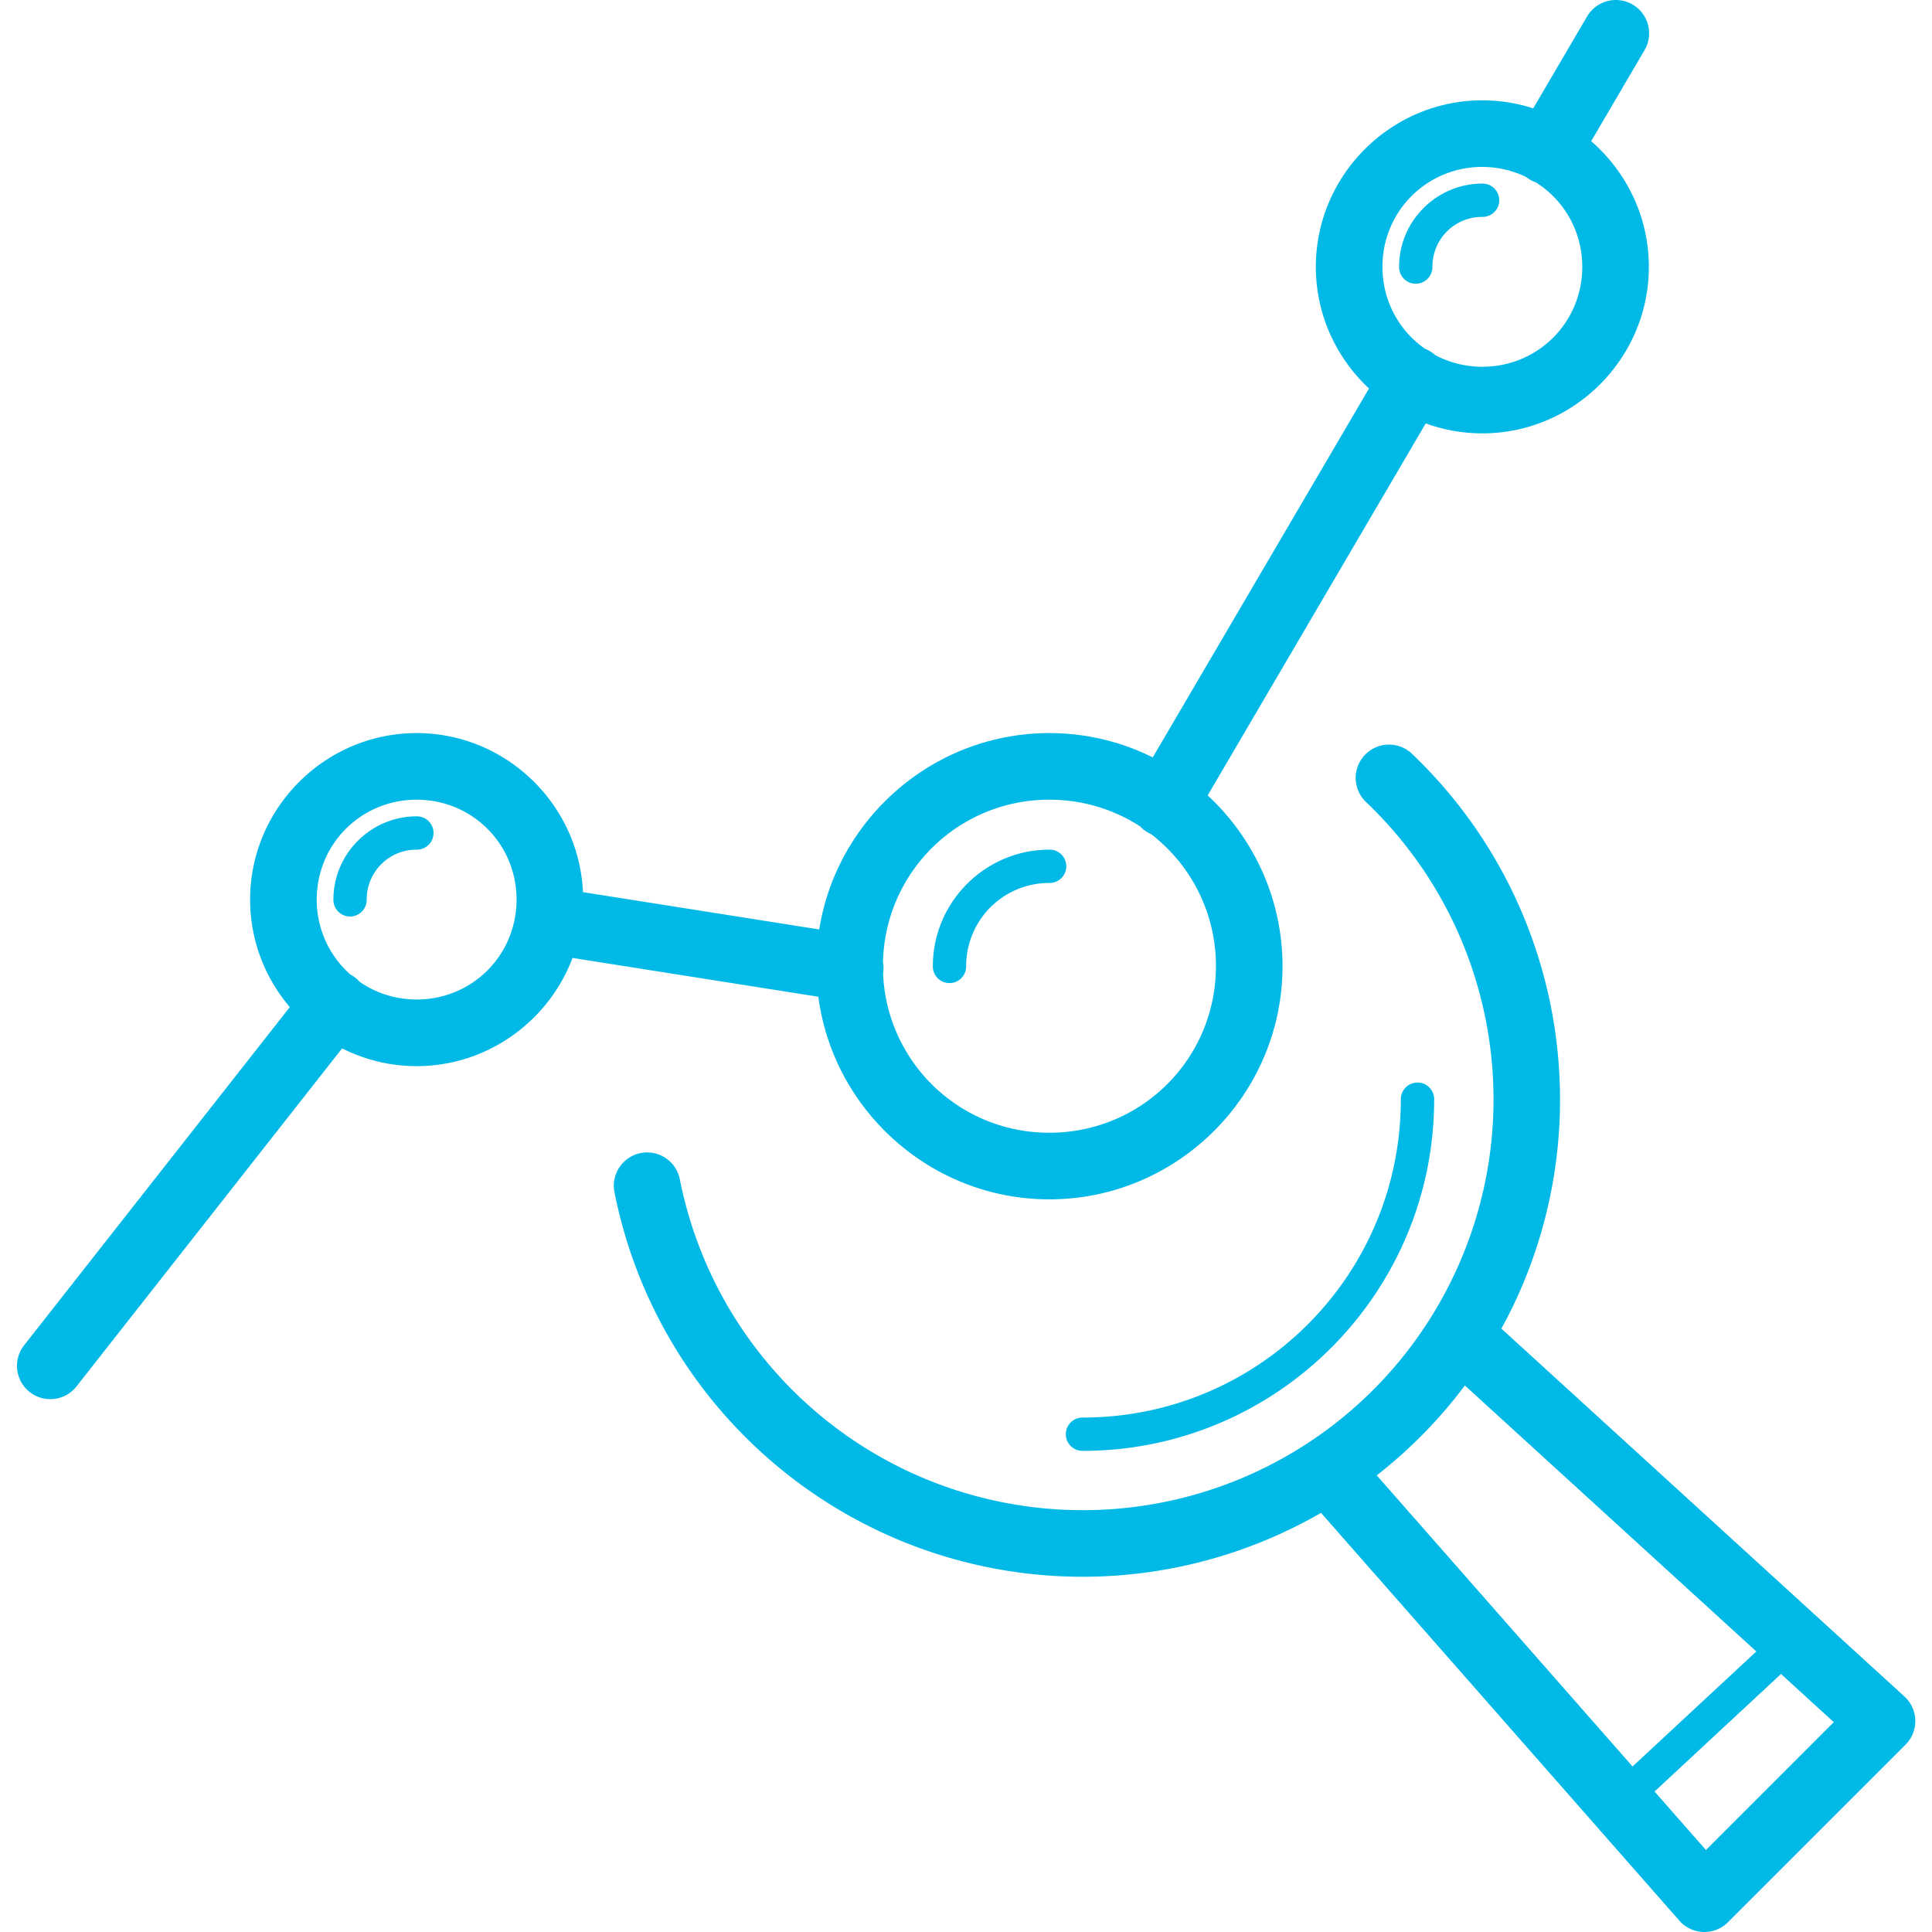 <svg fill="#00b9e7" xmlns="http://www.w3.org/2000/svg" viewBox="0 0 290.063 290.063"><path d="M242.669.001a5 5 0 0 0-4.426 2.533l-8.051 13.734a24.76 24.76 0 0 0-7.637-1.205c-13.748 0-25 11.252-25 25 0 7.189 3.081 13.692 7.982 18.264l-32.469 55.385a34.722 34.722 0 0 0-15.514-3.648c-17.393 0-31.896 12.815-34.559 29.48l-35.471-5.602c-.592-13.233-11.599-23.879-24.971-23.879-13.748 0-25 11.252-25 25 0 6.139 2.249 11.776 5.957 16.141l-39.889 50.77a5 5 0 1 0 7.864 6.178l39.879-50.756a24.755 24.755 0 0 0 11.189 2.668c10.671 0 19.835-6.781 23.404-16.244l36.906 5.826c2.259 17.119 16.972 30.418 34.689 30.418 19.271 0 35-15.729 35-35 0-10.113-4.336-19.246-11.238-25.646l32.74-55.852a24.77 24.77 0 0 0 8.498 1.498c13.748 0 25-11.252 25-25 0-7.514-3.367-14.276-8.66-18.869L246.87 7.59a5 5 0 0 0-4.201-7.589zm-20.114 25.062c2.371 0 4.596.553 6.58 1.514.436.346.926.618 1.451.803a14.915 14.915 0 0 1 6.969 12.684c0 8.343-6.657 15-15 15-2.572 0-4.982-.636-7.088-1.756a5.004 5.004 0 0 0-1.547-.957c-3.857-2.702-6.365-7.173-6.365-12.287a14.926 14.926 0 0 1 15-15.001zm0 2.5c-6.874 0-12.5 5.626-12.5 12.5a2.5 2.5 0 1 0 5 .07v-.071c0-4.172 3.328-7.5 7.5-7.5a2.5 2.5 0 1 0 .07-5l-.07.001zm-14.134 84.231a5 5 0 0 0-3.283 8.664c19.253 18.379 24.542 46.98 13.137 71.029a61.627 61.627 0 0 1-63.311 34.773c-26.414-3.277-47.713-23.084-52.895-49.191a5.001 5.001 0 0 0-9.841 1.783l.032.162c6.014 30.3 30.815 53.366 61.471 57.17 15.841 1.965 31.418-1.449 44.605-9.049l53.797 61.229a5 5 0 0 0 7.291.235l26.668-26.666a5.001 5.001 0 0 0-.002-7.072c-.054-.053-.108-.106-.164-.157l-60.518-55.234a71.459 71.459 0 0 0 1.902-3.697c13.237-27.912 7.075-61.218-15.27-82.549a4.988 4.988 0 0 0-3.619-1.43zm-145.866 8.269c8.344 0 15 6.657 15 15s-6.657 15-15 15c-3.185 0-6.12-.977-8.537-2.641l-.004-.004a4.986 4.986 0 0 0-1.406-1.107 14.926 14.926 0 0 1-5.053-11.248c0-8.343 6.657-15 15-15zm95 0c5.031 0 9.699 1.472 13.609 4.002a4.994 4.994 0 0 0 1.637 1.154 24.916 24.916 0 0 1 9.754 19.844c0 13.866-11.134 25-25 25a24.918 24.918 0 0 1-24.973-23.914 4.997 4.997 0 0 0-.012-1.686 24.918 24.918 0 0 1 24.985-24.4zm-95 2.5c-6.874 0-12.5 5.626-12.5 12.5a2.5 2.5 0 1 0 5 .07v-.071c0-4.172 3.328-7.5 7.5-7.5a2.5 2.5 0 1 0 .07-5l-.07.001zm95 5c-9.635 0-17.5 7.865-17.5 17.5a2.5 2.5 0 1 0 5 .07v-.071c0-6.933 5.567-12.5 12.5-12.5a2.5 2.5 0 1 0 .07-5l-.07.001zm55.223 34.965a2.501 2.501 0 0 0-2.461 2.535c0 26.407-21.355 47.762-47.762 47.762a2.5 2.5 0 1 0-.07 5h.071c29.109 0 52.762-23.652 52.762-52.762a2.5 2.5 0 0 0-2.465-2.535h-.075zm7.154 45.482l43.756 39.934-18.584 17.27-38.406-43.709a71.534 71.534 0 0 0 13.234-13.495zm47.461 43.317l7.928 7.234-19.195 19.195-7.719-8.785 18.986-17.644z"/></svg>

